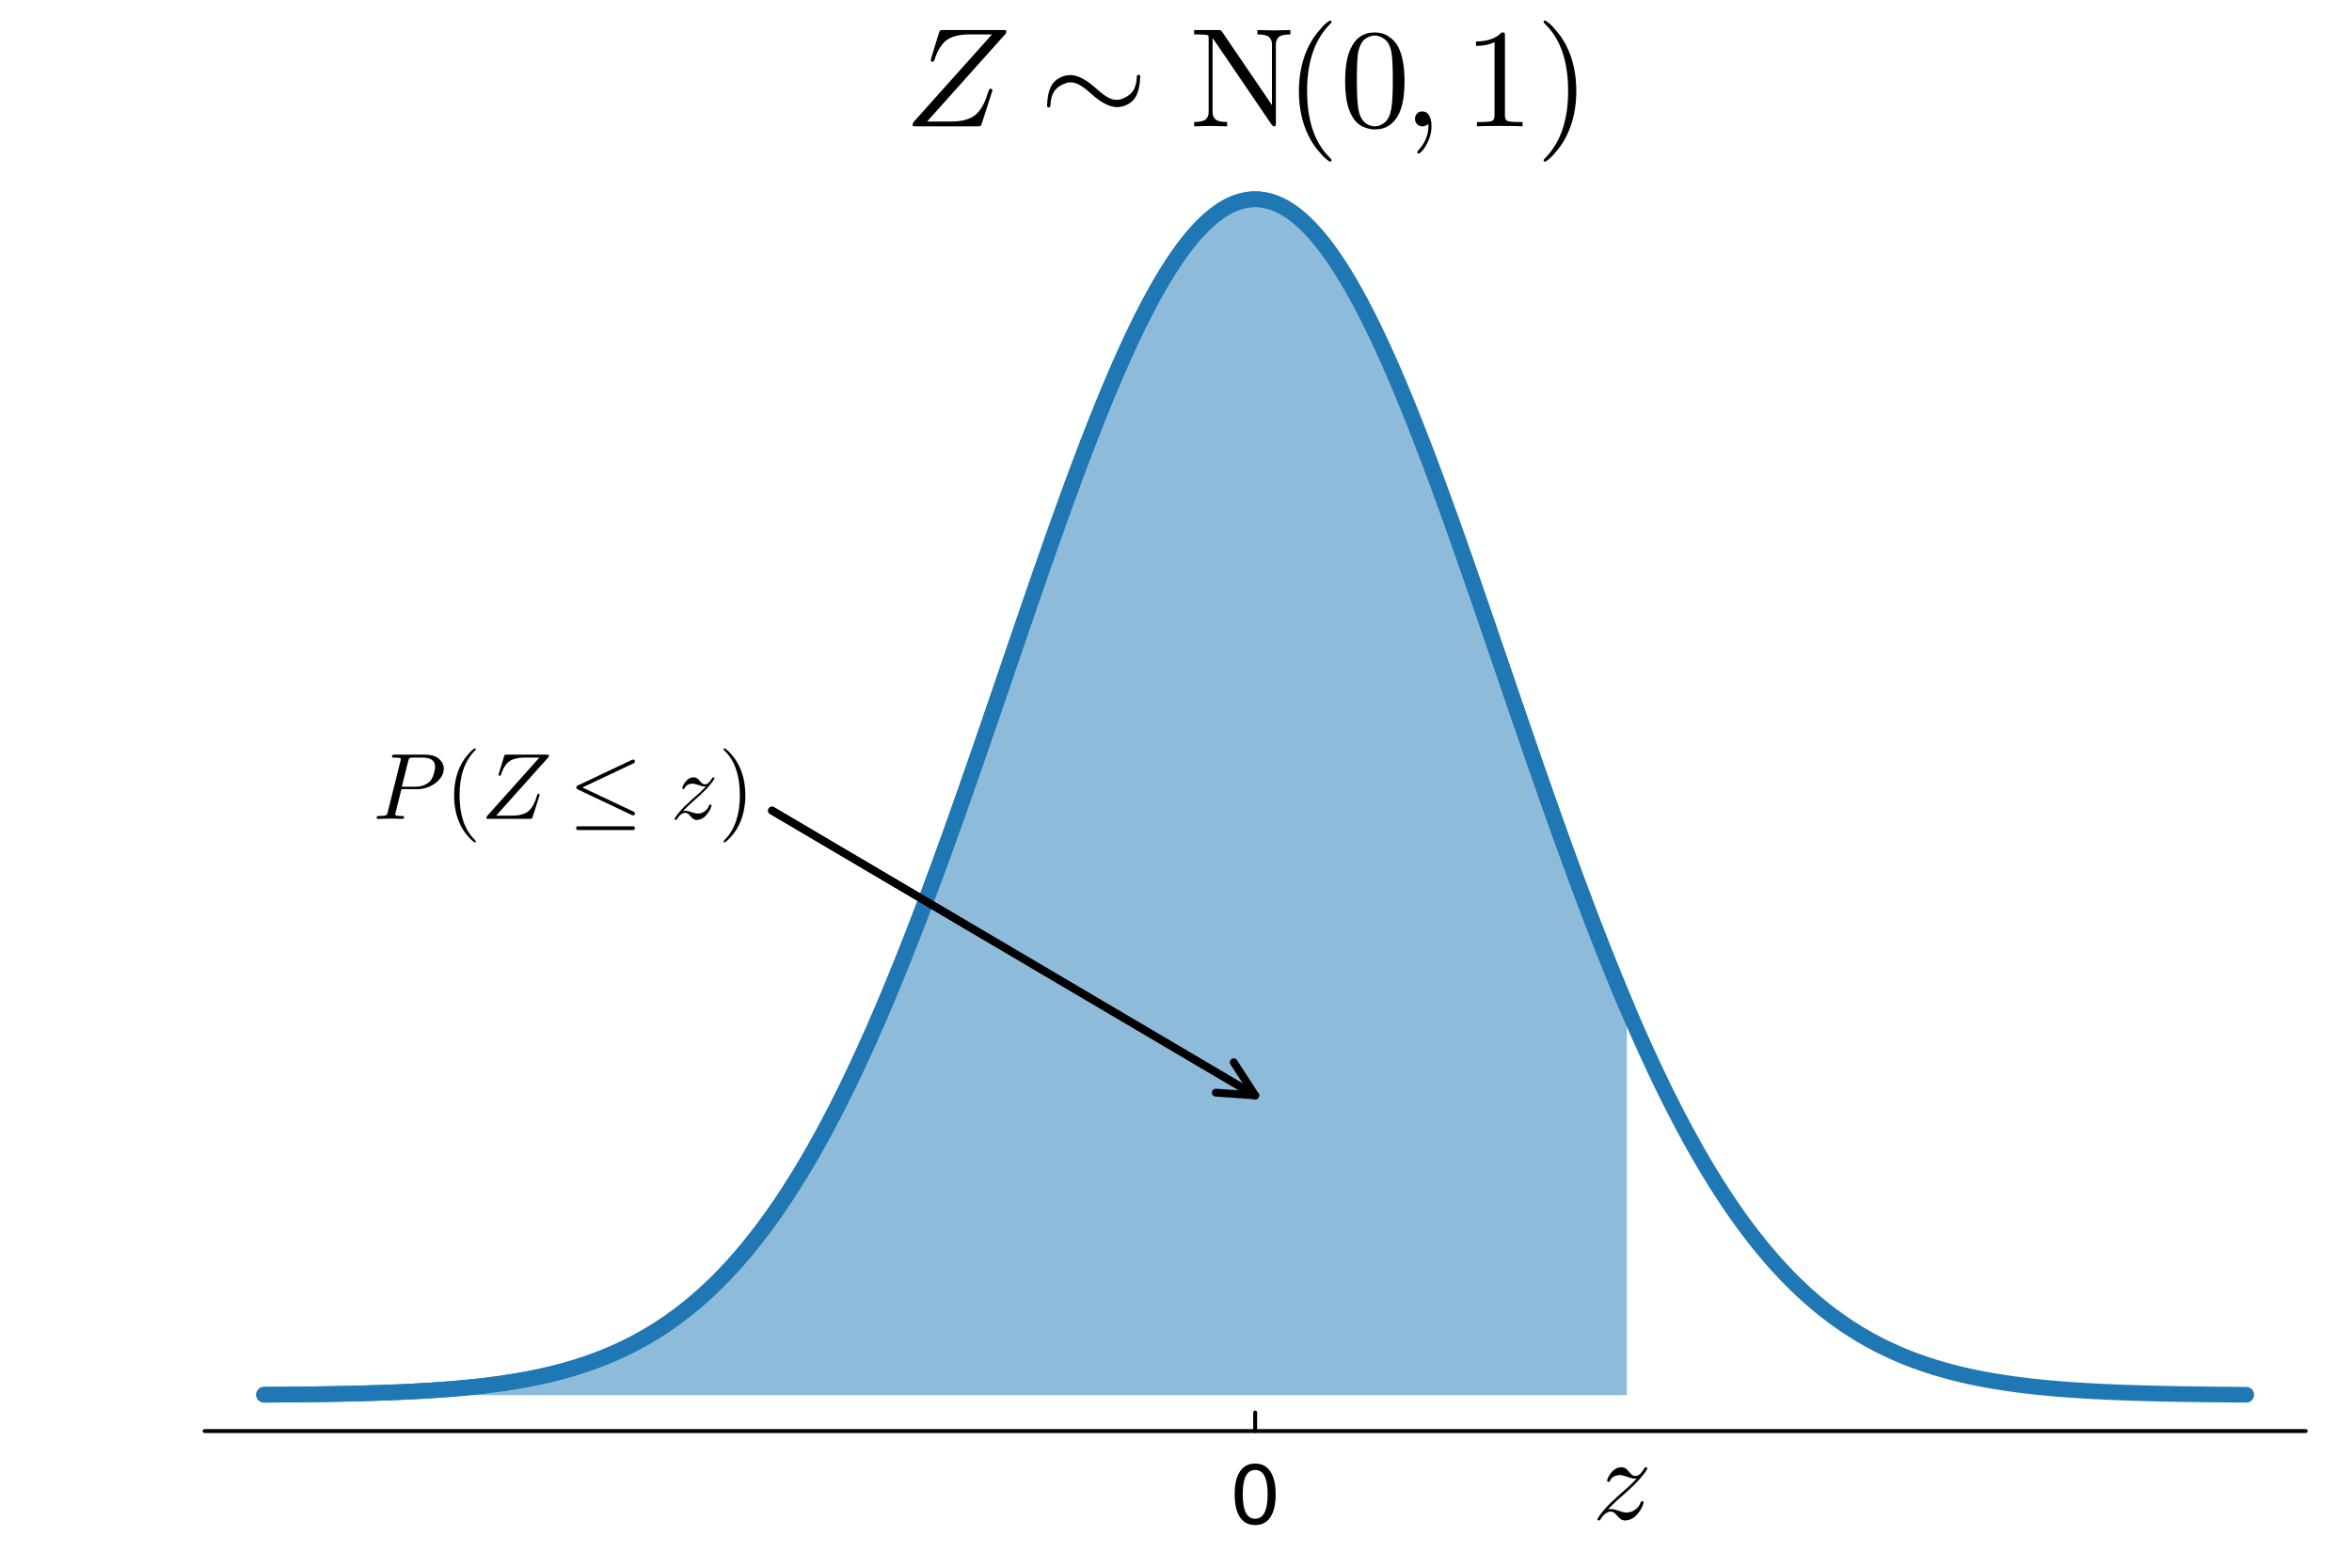 <?xml version="1.0" encoding="utf-8"?>
<svg xmlns="http://www.w3.org/2000/svg" xmlns:xlink="http://www.w3.org/1999/xlink" width="600" height="400" viewBox="0 0 2400 1600">
<defs>
  <clipPath id="clip070">
    <rect x="0" y="0" width="2400" height="1600"/>
  </clipPath>
</defs>
<path clip-path="url(#clip070)" d="
M0 1600 L2400 1600 L2400 0 L0 0  Z
  " fill="#000000" fill-rule="evenodd" fill-opacity="0"/>
<defs>
  <clipPath id="clip071">
    <rect x="480" y="0" width="1681" height="1600"/>
  </clipPath>
</defs>
<defs>
  <clipPath id="clip072">
    <rect x="208" y="166" width="2145" height="1295"/>
  </clipPath>
</defs>
<path clip-path="url(#clip070)" d="
M208.803 1460.53 L2352.76 1460.53 L2352.76 166.672 L208.803 166.672  Z
  " fill="#000000" fill-rule="evenodd" fill-opacity="0"/>
<polyline clip-path="url(#clip070)" style="stroke:#000000; stroke-linecap:round; stroke-linejoin:round; stroke-width:4; stroke-opacity:1; fill:none" points="
  208.803,1460.53 2352.76,1460.53 
  "/>
<polyline clip-path="url(#clip070)" style="stroke:#000000; stroke-linecap:round; stroke-linejoin:round; stroke-width:4; stroke-opacity:1; fill:none" points="
  1280.78,1460.53 1280.78,1441.63 
  "/>
<path clip-path="url(#clip070)" d="M1280.78 1500.24 Q1274.46 1500.24 1271.26 1506.47 Q1268.1 1512.67 1268.1 1525.15 Q1268.1 1537.58 1271.26 1543.82 Q1274.46 1550.02 1280.78 1550.02 Q1287.14 1550.02 1290.3 1543.82 Q1293.5 1537.58 1293.5 1525.15 Q1293.5 1512.67 1290.3 1506.47 Q1287.14 1500.24 1280.78 1500.24 M1280.78 1493.75 Q1290.95 1493.75 1296.29 1501.82 Q1301.68 1509.84 1301.68 1525.15 Q1301.68 1540.42 1296.29 1548.48 Q1290.95 1556.5 1280.78 1556.5 Q1270.61 1556.5 1265.22 1548.48 Q1259.88 1540.42 1259.88 1525.15 Q1259.88 1509.84 1265.22 1501.82 Q1270.61 1493.75 1280.78 1493.75 Z" fill="#000000" fill-rule="evenodd" fill-opacity="1" /><path clip-path="url(#clip070)" d="M1026.9 31.976 Q1026.9 32.398 1026.48 34.084 L946.024 124.026 L970.618 124.026 Q977.855 124.026 983.336 122.761 Q988.817 121.426 992.612 119.178 Q996.406 116.929 999.357 113.064 Q1002.38 109.129 1004.35 104.843 Q1006.31 100.487 1008.35 94.092 Q1009.12 91.633 1009.48 91.071 Q1009.83 90.509 1010.74 90.509 Q1011.65 90.509 1012.15 91.071 Q1012.64 91.563 1012.64 92.125 Q1012.64 92.406 1012.5 92.827 Q1012.43 93.179 1012.29 93.6 Q1012.15 94.022 1012.08 94.233 L1001.82 126.064 Q1001.18 128.102 1000.55 128.523 Q999.919 128.945 997.39 128.945 L934.781 128.945 Q932.603 128.945 931.901 128.804 Q931.198 128.593 931.198 127.68 L931.76 125.08 L1012.22 35.138 L988.747 35.138 Q982.142 35.138 976.942 36.333 Q971.812 37.457 968.158 39.565 Q964.505 41.602 961.694 45.046 Q958.883 48.418 956.986 52.353 Q955.089 56.218 953.332 61.629 L953.121 61.98 Q952.91 62.331 952.77 62.542 Q952.629 62.683 952.278 62.894 Q951.927 63.034 951.505 63.034 Q950.732 63.034 950.24 62.612 Q949.819 62.191 949.819 61.769 L949.748 61.418 Q949.889 60.153 950.17 59.45 L958.11 33.522 Q958.743 31.484 959.375 31.062 Q960.007 30.641 962.537 30.641 L1023.32 30.641 Q1025.57 30.641 1026.2 30.852 Q1026.9 31.062 1026.9 31.976 Z" fill="#000000" fill-rule="evenodd" fill-opacity="1" /><path clip-path="url(#clip070)" d="M1163.49 78.001 Q1163.07 91.001 1159.2 98.238 Q1155.34 105.405 1146.41 108.356 Q1142.62 109.34 1139.95 109.34 Q1128.56 109.34 1113.46 95.708 Q1110.44 93.038 1108.47 91.422 Q1106.5 89.806 1103.55 87.909 Q1100.67 85.941 1097.93 85.028 Q1095.19 84.044 1092.45 84.044 Q1089.71 84.044 1087.95 84.747 Q1080.08 87.347 1076.07 92.757 Q1072.14 98.097 1071.86 107.935 Q1071.86 108.638 1071.3 109.2 Q1070.73 109.692 1070.1 109.692 Q1069.4 109.692 1068.91 109.2 Q1068.42 108.708 1068.42 107.935 Q1068.84 94.935 1072.7 87.768 Q1076.64 80.531 1085.63 77.579 Q1089.21 76.596 1092.03 76.596 Q1103.34 76.596 1118.45 90.228 Q1121.47 92.898 1123.43 94.514 Q1125.4 96.13 1128.28 98.097 Q1131.23 99.995 1133.97 100.978 Q1136.72 101.892 1139.46 101.892 Q1142.06 101.892 1144.09 101.189 Q1151.82 98.589 1155.76 93.249 Q1159.76 87.838 1160.04 78.001 Q1160.04 77.298 1160.61 76.806 Q1161.17 76.244 1161.8 76.244 Q1162.5 76.244 1163 76.736 Q1163.49 77.228 1163.49 78.001 Z" fill="#000000" fill-rule="evenodd" fill-opacity="1" /><path clip-path="url(#clip070)" d="M1218.51 128.945 L1218.51 124.518 Q1223.71 124.518 1227.01 123.534 Q1230.31 122.48 1231.51 120.583 Q1232.7 118.616 1232.98 117.351 Q1233.33 116.016 1233.33 113.837 L1233.33 38.722 Q1233.33 36.684 1232.77 36.192 Q1232.28 35.7 1229.82 35.419 Q1225.53 35.138 1222.65 35.138 L1218.51 35.138 L1218.51 30.641 L1242.96 30.641 Q1245 30.641 1245.56 30.922 Q1246.12 31.203 1247.11 32.538 L1297.91 107.232 L1297.91 45.748 Q1297.91 43.57 1297.63 42.305 Q1297.35 41.04 1296.08 39.073 Q1294.89 37.105 1291.59 36.122 Q1288.28 35.138 1283.08 35.138 L1283.08 30.641 Q1298.19 31.062 1299.88 31.062 Q1301.63 31.062 1316.74 30.641 L1316.74 35.138 Q1311.54 35.138 1308.24 36.122 Q1304.94 37.105 1303.74 39.073 Q1302.55 41.04 1302.2 42.376 Q1301.92 43.64 1301.92 45.748 L1301.92 125.221 Q1301.92 127.539 1301.63 128.242 Q1301.35 128.945 1299.95 128.945 Q1298.96 128.945 1297.49 127.048 L1238.74 40.759 Q1238.18 39.916 1237.34 39.003 L1237.34 113.837 Q1237.34 116.016 1237.62 117.351 Q1237.9 118.616 1239.1 120.583 Q1240.36 122.48 1243.66 123.534 Q1246.97 124.518 1252.17 124.518 L1252.17 128.945 Q1237.06 128.523 1235.3 128.523 Q1233.62 128.523 1218.51 128.945 Z" fill="#000000" fill-rule="evenodd" fill-opacity="1" /><path clip-path="url(#clip070)" d="M1325.41 92.968 Q1325.41 68.655 1334.47 49.051 Q1338.34 40.83 1343.75 33.943 Q1349.16 27.057 1352.74 24.036 Q1356.32 21.014 1357.31 21.014 Q1358.71 21.014 1358.78 22.419 Q1358.78 23.122 1356.89 24.879 Q1333.7 48.489 1333.77 92.968 Q1333.77 137.588 1356.32 160.284 Q1358.78 162.743 1358.78 163.516 Q1358.78 164.922 1357.31 164.922 Q1356.32 164.922 1352.88 162.041 Q1349.44 159.16 1344.1 152.555 Q1338.76 145.95 1334.89 137.869 Q1325.41 118.264 1325.41 92.968 Z" fill="#000000" fill-rule="evenodd" fill-opacity="1" /><path clip-path="url(#clip070)" d="M1372.6 82.92 Q1372.6 61.769 1377.94 50.245 Q1385.39 33.1 1402.96 33.1 Q1406.68 33.1 1410.55 34.154 Q1414.48 35.138 1419.4 39.003 Q1424.39 42.867 1427.41 49.191 Q1433.17 61.418 1433.17 82.92 Q1433.17 103.93 1427.83 115.383 Q1420.03 132.107 1402.82 132.107 Q1396.35 132.107 1389.75 128.804 Q1383.21 125.502 1379.07 117.562 Q1372.6 105.686 1372.6 82.92 M1384.55 81.163 Q1384.55 102.876 1386.09 111.519 Q1387.85 120.864 1392.63 124.94 Q1397.48 128.945 1402.82 128.945 Q1408.58 128.945 1413.36 124.659 Q1418.2 120.302 1419.68 110.956 Q1421.3 101.751 1421.23 81.163 Q1421.23 61.137 1419.82 53.126 Q1417.92 43.781 1412.86 40.057 Q1407.88 36.262 1402.82 36.262 Q1400.92 36.262 1398.88 36.824 Q1396.91 37.386 1394.03 39.003 Q1391.15 40.619 1388.9 44.624 Q1386.72 48.629 1385.67 54.672 Q1384.55 62.472 1384.55 81.163 Z" fill="#000000" fill-rule="evenodd" fill-opacity="1" /><path clip-path="url(#clip070)" d="M1445.9 126.626 Q1443.87 124.307 1443.87 121.286 Q1443.87 118.264 1445.83 116.016 Q1447.87 113.697 1451.53 113.697 Q1455.81 113.697 1458.27 117.843 Q1460.73 121.918 1460.73 128.804 Q1460.73 136.253 1457.71 143.139 Q1454.69 150.095 1451.74 153.398 Q1448.79 156.7 1447.59 156.7 Q1446.19 156.7 1446.19 155.155 Q1446.19 154.592 1447.17 153.538 Q1457.5 142.436 1457.57 128.804 Q1457.57 126.626 1457.29 126.626 L1456.94 126.907 Q1454.48 128.945 1451.53 128.945 Q1447.94 128.945 1445.9 126.626 Z" fill="#000000" fill-rule="evenodd" fill-opacity="1" /><path clip-path="url(#clip070)" d="M1506.14 46.802 L1506.14 42.305 Q1523.43 42.305 1532.35 33.1 Q1534.81 33.1 1535.23 33.662 Q1535.65 34.224 1535.65 36.824 L1535.65 117.562 Q1535.65 121.848 1537.76 123.183 Q1539.87 124.518 1549.07 124.518 L1553.64 124.518 L1553.64 128.945 Q1548.58 128.523 1530.31 128.523 Q1512.04 128.523 1507.05 128.945 L1507.05 124.518 L1511.62 124.518 Q1520.69 124.518 1522.86 123.253 Q1525.04 121.918 1525.04 117.562 L1525.04 43.008 Q1517.52 46.802 1506.14 46.802 Z" fill="#000000" fill-rule="evenodd" fill-opacity="1" /><path clip-path="url(#clip070)" d="M1575.1 163.516 Q1575.1 162.814 1576.93 161.057 Q1600.12 137.447 1600.12 92.968 Q1600.12 48.348 1577.84 25.792 Q1575.1 23.192 1575.1 22.419 Q1575.1 21.014 1576.51 21.014 Q1577.49 21.014 1580.93 23.895 Q1584.45 26.776 1589.72 33.381 Q1595.06 39.986 1598.99 48.067 Q1608.48 67.672 1608.48 92.968 Q1608.48 117.28 1599.41 136.885 Q1595.55 145.106 1590.14 151.992 Q1584.73 158.879 1581.15 161.9 Q1577.56 164.922 1576.51 164.922 Q1575.1 164.922 1575.1 163.516 Z" fill="#000000" fill-rule="evenodd" fill-opacity="1" /><path clip-path="url(#clip072)" d="
M269.481 1423.5 L272.009 1423.48 L274.537 1423.47 L277.065 1423.45 L279.594 1423.43 L282.122 1423.41 L284.65 1423.39 L287.178 1423.37 L289.707 1423.35 L292.235 1423.32 
  L294.763 1423.3 L297.291 1423.28 L299.82 1423.25 L302.348 1423.23 L304.876 1423.2 L307.404 1423.17 L309.933 1423.14 L312.461 1423.11 L314.989 1423.08 L317.517 1423.05 
  L320.046 1423.02 L322.574 1422.98 L325.102 1422.95 L327.63 1422.91 L330.159 1422.87 L332.687 1422.83 L335.215 1422.79 L337.743 1422.75 L340.272 1422.7 L342.8 1422.66 
  L345.328 1422.61 L347.856 1422.56 L350.385 1422.51 L352.913 1422.46 L355.441 1422.4 L357.969 1422.35 L360.498 1422.29 L363.026 1422.23 L365.554 1422.17 L368.082 1422.1 
  L370.611 1422.04 L373.139 1421.97 L375.667 1421.9 L378.195 1421.82 L380.724 1421.75 L383.252 1421.67 L385.78 1421.59 L388.308 1421.51 L390.837 1421.42 L393.365 1421.33 
  L395.893 1421.24 L398.421 1421.14 L400.95 1421.05 L403.478 1420.94 L406.006 1420.84 L408.534 1420.73 L411.063 1420.62 L413.591 1420.51 L416.119 1420.39 L418.647 1420.27 
  L421.176 1420.14 L423.704 1420.01 L426.232 1419.87 L428.76 1419.74 L431.289 1419.59 L433.817 1419.45 L436.345 1419.29 L438.873 1419.14 L441.402 1418.98 L443.93 1418.81 
  L446.458 1418.64 L448.986 1418.46 L451.514 1418.28 L454.043 1418.09 L456.571 1417.9 L459.099 1417.7 L461.627 1417.5 L464.156 1417.29 L466.684 1417.07 L469.212 1416.84 
  L471.74 1416.61 L474.269 1416.38 L476.797 1416.13 L479.325 1415.88 L481.853 1415.63 L484.382 1415.36 L486.91 1415.09 L489.438 1414.81 L491.966 1414.52 L494.495 1414.22 
  L497.023 1413.91 L499.551 1413.6 L502.079 1413.28 L504.608 1412.94 L507.136 1412.6 L509.664 1412.25 L512.192 1411.89 L514.721 1411.52 L517.249 1411.14 L519.777 1410.75 
  L522.305 1410.35 L524.834 1409.94 L527.362 1409.51 L529.89 1409.08 L532.418 1408.63 L534.947 1408.17 L537.475 1407.7 L540.003 1407.22 L542.531 1406.73 L545.06 1406.22 
  L547.588 1405.7 L550.116 1405.16 L552.644 1404.61 L555.173 1404.05 L557.701 1403.47 L560.229 1402.88 L562.757 1402.27 L565.286 1401.65 L567.814 1401.01 L570.342 1400.36 
  L572.87 1399.69 L575.399 1399 L577.927 1398.3 L580.455 1397.58 L582.983 1396.84 L585.512 1396.09 L588.04 1395.31 L590.568 1394.52 L593.096 1393.71 L595.625 1392.88 
  L598.153 1392.03 L600.681 1391.15 L603.209 1390.26 L605.738 1389.35 L608.266 1388.42 L610.794 1387.46 L613.322 1386.49 L615.851 1385.49 L618.379 1384.46 L620.907 1383.42 
  L623.435 1382.35 L625.963 1381.26 L628.492 1380.14 L631.02 1379 L633.548 1377.83 L636.076 1376.64 L638.605 1375.42 L641.133 1374.18 L643.661 1372.9 L646.189 1371.61 
  L648.718 1370.28 L651.246 1368.92 L653.774 1367.54 L656.302 1366.13 L658.831 1364.69 L661.359 1363.21 L663.887 1361.71 L666.415 1360.18 L668.944 1358.61 L671.472 1357.02 
  L674 1355.39 L676.528 1353.73 L679.057 1352.04 L681.585 1350.31 L684.113 1348.55 L686.641 1346.75 L689.17 1344.92 L691.698 1343.05 L694.226 1341.15 L696.754 1339.21 
  L699.283 1337.24 L701.811 1335.23 L704.339 1333.18 L706.867 1331.09 L709.396 1328.96 L711.924 1326.8 L714.452 1324.59 L716.98 1322.35 L719.509 1320.06 L722.037 1317.74 
  L724.565 1315.37 L727.093 1312.96 L729.622 1310.51 L732.15 1308.02 L734.678 1305.48 L737.206 1302.9 L739.735 1300.28 L742.263 1297.61 L744.791 1294.9 L747.319 1292.14 
  L749.848 1289.34 L752.376 1286.49 L754.904 1283.59 L757.432 1280.65 L759.961 1277.66 L762.489 1274.62 L765.017 1271.54 L767.545 1268.41 L770.074 1265.23 L772.602 1262 
  L775.13 1258.72 L777.658 1255.39 L780.187 1252.01 L782.715 1248.58 L785.243 1245.1 L787.771 1241.57 L790.3 1237.99 L792.828 1234.36 L795.356 1230.67 L797.884 1226.94 
  L800.413 1223.15 L802.941 1219.31 L805.469 1215.41 L807.997 1211.47 L810.525 1207.47 L813.054 1203.42 L815.582 1199.31 L818.11 1195.15 L820.638 1190.94 L823.167 1186.67 
  L825.695 1182.35 L828.223 1177.98 L830.751 1173.55 L833.28 1169.06 L835.808 1164.52 L838.336 1159.93 L840.864 1155.29 L843.393 1150.58 L845.921 1145.83 L848.449 1141.02 
  L850.977 1136.15 L853.506 1131.23 L856.034 1126.26 L858.562 1121.23 L861.09 1116.15 L863.619 1111.02 L866.147 1105.83 L868.675 1100.58 L871.203 1095.29 L873.732 1089.94 
  L876.26 1084.53 L878.788 1079.08 L881.316 1073.57 L883.845 1068 L886.373 1062.39 L888.901 1056.73 L891.429 1051.01 L893.958 1045.24 L896.486 1039.42 L899.014 1033.55 
  L901.542 1027.63 L904.071 1021.66 L906.599 1015.65 L909.127 1009.58 L911.655 1003.46 L914.184 997.302 L916.712 991.093 L919.24 984.837 L921.768 978.536 L924.297 972.189 
  L926.825 965.798 L929.353 959.362 L931.881 952.883 L934.41 946.362 L936.938 939.799 L939.466 933.195 L941.994 926.55 L944.523 919.866 L947.051 913.143 L949.579 906.382 
  L952.107 899.584 L954.636 892.749 L957.164 885.88 L959.692 878.976 L962.22 872.039 L964.749 865.069 L967.277 858.068 L969.805 851.037 L972.333 843.976 L974.862 836.887 
  L977.39 829.77 L979.918 822.628 L982.446 815.46 L984.975 808.269 L987.503 801.055 L990.031 793.819 L992.559 786.563 L995.087 779.288 L997.616 771.995 L1000.14 764.686 
  L1002.67 757.361 L1005.2 750.022 L1007.73 742.67 L1010.26 735.308 L1012.79 727.935 L1015.31 720.553 L1017.84 713.165 L1020.37 705.77 L1022.9 698.372 L1025.43 690.97 
  L1027.95 683.567 L1030.48 676.164 L1033.01 668.762 L1035.54 661.363 L1038.07 653.969 L1040.6 646.581 L1043.12 639.2 L1045.65 631.829 L1048.18 624.468 L1050.71 617.12 
  L1053.24 609.785 L1055.77 602.466 L1058.29 595.164 L1060.82 587.88 L1063.35 580.617 L1065.88 573.376 L1068.41 566.159 L1070.93 558.967 L1073.46 551.801 L1075.99 544.665 
  L1078.52 537.558 L1081.05 530.484 L1083.58 523.443 L1086.1 516.437 L1088.63 509.468 L1091.16 502.538 L1093.69 495.648 L1096.22 488.8 L1098.75 481.996 L1101.27 475.237 
  L1103.8 468.526 L1106.33 461.863 L1108.86 455.25 L1111.39 448.689 L1113.92 442.182 L1116.44 435.731 L1118.97 429.337 L1121.5 423.001 L1124.03 416.726 L1126.56 410.513 
  L1129.08 404.363 L1131.61 398.279 L1134.14 392.261 L1136.67 386.312 L1139.2 380.433 L1141.73 374.626 L1144.25 368.891 L1146.78 363.232 L1149.31 357.649 L1151.84 352.143 
  L1154.37 346.717 L1156.9 341.372 L1159.42 336.109 L1161.95 330.929 L1164.48 325.835 L1167.01 320.828 L1169.54 315.908 L1172.06 311.078 L1174.59 306.338 L1177.12 301.691 
  L1179.65 297.136 L1182.18 292.677 L1184.71 288.313 L1187.23 284.047 L1189.76 279.879 L1192.29 275.81 L1194.82 271.842 L1197.35 267.976 L1199.88 264.213 L1202.4 260.555 
  L1204.93 257.001 L1207.46 253.554 L1209.99 250.213 L1212.52 246.981 L1215.04 243.858 L1217.57 240.845 L1220.1 237.943 L1222.63 235.153 L1225.16 232.475 L1227.69 229.911 
  L1230.21 227.461 L1232.74 225.125 L1235.27 222.905 L1237.8 220.802 L1240.33 218.815 L1242.86 216.946 L1245.38 215.194 L1247.91 213.561 L1250.44 212.048 L1252.97 210.653 
  L1255.5 209.379 L1258.03 208.224 L1260.55 207.19 L1263.08 206.278 L1265.61 205.486 L1268.14 204.816 L1270.67 204.267 L1273.19 203.84 L1275.72 203.535 L1278.25 203.352 
  L1280.78 203.291 L1283.31 203.352 L1285.84 203.535 L1288.36 203.84 L1290.89 204.267 L1293.42 204.816 L1295.95 205.486 L1298.48 206.278 L1301.01 207.19 L1303.53 208.224 
  L1306.06 209.379 L1308.59 210.653 L1311.12 212.048 L1313.65 213.561 L1316.17 215.194 L1318.7 216.946 L1321.23 218.815 L1323.76 220.802 L1326.29 222.905 L1328.82 225.125 
  L1331.34 227.461 L1333.87 229.911 L1336.4 232.475 L1338.93 235.153 L1341.46 237.943 L1343.99 240.845 L1346.51 243.858 L1349.04 246.981 L1351.57 250.213 L1354.1 253.554 
  L1356.63 257.001 L1359.16 260.555 L1361.68 264.213 L1364.21 267.976 L1366.74 271.842 L1369.27 275.81 L1371.8 279.879 L1374.32 284.047 L1376.85 288.313 L1379.38 292.677 
  L1381.91 297.136 L1384.44 301.691 L1386.97 306.338 L1389.49 311.078 L1392.02 315.908 L1394.55 320.828 L1397.08 325.835 L1399.61 330.929 L1402.14 336.109 L1404.66 341.372 
  L1407.19 346.717 L1409.72 352.143 L1412.25 357.649 L1414.78 363.232 L1417.3 368.891 L1419.83 374.626 L1422.36 380.433 L1424.89 386.312 L1427.42 392.261 L1429.95 398.279 
  L1432.47 404.363 L1435 410.513 L1437.53 416.726 L1440.06 423.001 L1442.59 429.337 L1445.12 435.731 L1447.64 442.182 L1450.17 448.689 L1452.7 455.25 L1455.23 461.863 
  L1457.76 468.526 L1460.28 475.237 L1462.81 481.996 L1465.34 488.8 L1467.87 495.648 L1470.4 502.538 L1472.93 509.468 L1475.45 516.437 L1477.98 523.443 L1480.51 530.484 
  L1483.04 537.558 L1485.57 544.665 L1488.1 551.801 L1490.62 558.967 L1493.15 566.159 L1495.68 573.376 L1498.21 580.617 L1500.74 587.88 L1503.27 595.164 L1505.79 602.466 
  L1508.32 609.785 L1510.85 617.12 L1513.38 624.468 L1515.91 631.829 L1518.43 639.2 L1520.96 646.581 L1523.49 653.969 L1526.02 661.363 L1528.55 668.762 L1531.08 676.164 
  L1533.6 683.567 L1536.13 690.97 L1538.66 698.372 L1541.19 705.77 L1543.72 713.165 L1546.25 720.553 L1548.77 727.935 L1551.3 735.308 L1553.83 742.67 L1556.36 750.022 
  L1558.89 757.361 L1561.41 764.686 L1563.94 771.995 L1566.47 779.288 L1569 786.563 L1571.53 793.819 L1574.06 801.055 L1576.58 808.269 L1579.11 815.46 L1581.64 822.628 
  L1584.17 829.77 L1586.7 836.887 L1589.23 843.976 L1591.75 851.037 L1594.28 858.068 L1596.81 865.069 L1599.34 872.039 L1601.87 878.976 L1604.39 885.88 L1606.92 892.749 
  L1609.45 899.584 L1611.98 906.382 L1614.51 913.143 L1617.04 919.866 L1619.56 926.55 L1622.09 933.195 L1624.62 939.799 L1627.15 946.362 L1629.68 952.883 L1632.21 959.362 
  L1634.73 965.798 L1637.26 972.189 L1639.79 978.536 L1642.32 984.837 L1644.85 991.093 L1647.38 997.302 L1649.9 1003.46 L1652.43 1009.58 L1654.96 1015.65 L1657.49 1021.66 
  L1660.02 1027.63 L1660.02 1423.91 L1657.49 1423.91 L1654.96 1423.91 L1652.43 1423.91 L1649.9 1423.91 L1647.38 1423.91 L1644.85 1423.91 L1642.32 1423.91 L1639.79 1423.91 
  L1637.26 1423.91 L1634.73 1423.91 L1632.21 1423.91 L1629.68 1423.91 L1627.15 1423.91 L1624.62 1423.91 L1622.09 1423.91 L1619.56 1423.91 L1617.04 1423.91 L1614.51 1423.91 
  L1611.98 1423.91 L1609.45 1423.91 L1606.92 1423.91 L1604.39 1423.91 L1601.87 1423.91 L1599.34 1423.91 L1596.81 1423.91 L1594.28 1423.91 L1591.75 1423.91 L1589.23 1423.91 
  L1586.7 1423.91 L1584.17 1423.91 L1581.64 1423.91 L1579.11 1423.91 L1576.58 1423.91 L1574.06 1423.91 L1571.53 1423.91 L1569 1423.91 L1566.47 1423.91 L1563.94 1423.91 
  L1561.41 1423.91 L1558.89 1423.91 L1556.36 1423.91 L1553.83 1423.91 L1551.3 1423.91 L1548.77 1423.91 L1546.25 1423.91 L1543.72 1423.91 L1541.19 1423.91 L1538.66 1423.91 
  L1536.13 1423.91 L1533.6 1423.91 L1531.08 1423.91 L1528.55 1423.91 L1526.02 1423.91 L1523.49 1423.91 L1520.96 1423.91 L1518.43 1423.91 L1515.91 1423.91 L1513.38 1423.91 
  L1510.85 1423.91 L1508.32 1423.91 L1505.79 1423.91 L1503.27 1423.91 L1500.74 1423.91 L1498.21 1423.91 L1495.68 1423.91 L1493.15 1423.91 L1490.62 1423.91 L1488.1 1423.91 
  L1485.57 1423.91 L1483.04 1423.91 L1480.51 1423.91 L1477.98 1423.91 L1475.45 1423.91 L1472.93 1423.91 L1470.4 1423.91 L1467.87 1423.91 L1465.34 1423.91 L1462.81 1423.91 
  L1460.28 1423.91 L1457.76 1423.91 L1455.23 1423.91 L1452.7 1423.91 L1450.17 1423.91 L1447.64 1423.91 L1445.12 1423.91 L1442.59 1423.91 L1440.06 1423.91 L1437.53 1423.91 
  L1435 1423.91 L1432.47 1423.91 L1429.95 1423.91 L1427.42 1423.91 L1424.89 1423.91 L1422.36 1423.91 L1419.83 1423.91 L1417.3 1423.91 L1414.78 1423.91 L1412.25 1423.91 
  L1409.72 1423.91 L1407.19 1423.91 L1404.66 1423.91 L1402.14 1423.91 L1399.61 1423.91 L1397.08 1423.91 L1394.55 1423.91 L1392.02 1423.91 L1389.49 1423.91 L1386.97 1423.91 
  L1384.44 1423.91 L1381.91 1423.91 L1379.38 1423.91 L1376.85 1423.91 L1374.32 1423.91 L1371.8 1423.91 L1369.27 1423.91 L1366.74 1423.91 L1364.21 1423.91 L1361.68 1423.91 
  L1359.16 1423.91 L1356.63 1423.91 L1354.1 1423.91 L1351.57 1423.91 L1349.04 1423.91 L1346.51 1423.91 L1343.99 1423.91 L1341.46 1423.91 L1338.93 1423.91 L1336.4 1423.91 
  L1333.87 1423.91 L1331.34 1423.91 L1328.82 1423.91 L1326.29 1423.91 L1323.76 1423.91 L1321.23 1423.91 L1318.7 1423.91 L1316.17 1423.91 L1313.65 1423.91 L1311.12 1423.91 
  L1308.59 1423.91 L1306.06 1423.91 L1303.53 1423.91 L1301.01 1423.91 L1298.48 1423.91 L1295.95 1423.91 L1293.42 1423.91 L1290.89 1423.91 L1288.36 1423.91 L1285.84 1423.91 
  L1283.31 1423.91 L1280.78 1423.91 L1278.25 1423.91 L1275.72 1423.91 L1273.19 1423.91 L1270.67 1423.91 L1268.14 1423.91 L1265.61 1423.91 L1263.08 1423.91 L1260.55 1423.91 
  L1258.03 1423.91 L1255.5 1423.91 L1252.97 1423.91 L1250.44 1423.91 L1247.91 1423.91 L1245.38 1423.91 L1242.86 1423.91 L1240.33 1423.91 L1237.8 1423.91 L1235.27 1423.91 
  L1232.74 1423.91 L1230.21 1423.91 L1227.69 1423.91 L1225.16 1423.91 L1222.63 1423.91 L1220.1 1423.91 L1217.57 1423.91 L1215.04 1423.91 L1212.52 1423.91 L1209.99 1423.91 
  L1207.46 1423.91 L1204.93 1423.91 L1202.4 1423.91 L1199.88 1423.91 L1197.35 1423.91 L1194.82 1423.91 L1192.29 1423.91 L1189.76 1423.91 L1187.23 1423.91 L1184.71 1423.91 
  L1182.18 1423.91 L1179.65 1423.91 L1177.12 1423.91 L1174.59 1423.91 L1172.06 1423.91 L1169.54 1423.91 L1167.01 1423.91 L1164.48 1423.91 L1161.95 1423.91 L1159.42 1423.91 
  L1156.9 1423.91 L1154.37 1423.91 L1151.84 1423.91 L1149.31 1423.91 L1146.78 1423.91 L1144.25 1423.91 L1141.73 1423.91 L1139.2 1423.91 L1136.67 1423.91 L1134.14 1423.91 
  L1131.61 1423.91 L1129.08 1423.91 L1126.56 1423.91 L1124.03 1423.91 L1121.5 1423.91 L1118.97 1423.91 L1116.44 1423.91 L1113.92 1423.91 L1111.39 1423.91 L1108.86 1423.91 
  L1106.33 1423.91 L1103.8 1423.91 L1101.27 1423.91 L1098.75 1423.91 L1096.22 1423.91 L1093.69 1423.91 L1091.16 1423.91 L1088.63 1423.91 L1086.1 1423.91 L1083.58 1423.91 
  L1081.05 1423.91 L1078.52 1423.91 L1075.99 1423.91 L1073.46 1423.91 L1070.93 1423.91 L1068.41 1423.91 L1065.88 1423.91 L1063.35 1423.91 L1060.82 1423.91 L1058.29 1423.91 
  L1055.77 1423.91 L1053.24 1423.91 L1050.71 1423.91 L1048.18 1423.91 L1045.65 1423.91 L1043.12 1423.91 L1040.6 1423.91 L1038.07 1423.91 L1035.54 1423.91 L1033.01 1423.91 
  L1030.48 1423.91 L1027.95 1423.91 L1025.43 1423.91 L1022.9 1423.91 L1020.37 1423.91 L1017.84 1423.91 L1015.31 1423.91 L1012.79 1423.91 L1010.26 1423.91 L1007.73 1423.91 
  L1005.2 1423.91 L1002.67 1423.91 L1000.14 1423.91 L997.616 1423.91 L995.087 1423.91 L992.559 1423.91 L990.031 1423.91 L987.503 1423.91 L984.975 1423.91 L982.446 1423.91 
  L979.918 1423.91 L977.39 1423.91 L974.862 1423.91 L972.333 1423.91 L969.805 1423.91 L967.277 1423.91 L964.749 1423.91 L962.22 1423.91 L959.692 1423.91 L957.164 1423.91 
  L954.636 1423.91 L952.107 1423.91 L949.579 1423.91 L947.051 1423.91 L944.523 1423.91 L941.994 1423.91 L939.466 1423.91 L936.938 1423.91 L934.41 1423.91 L931.881 1423.91 
  L929.353 1423.91 L926.825 1423.91 L924.297 1423.91 L921.768 1423.91 L919.24 1423.91 L916.712 1423.91 L914.184 1423.91 L911.655 1423.91 L909.127 1423.91 L906.599 1423.91 
  L904.071 1423.91 L901.542 1423.91 L899.014 1423.91 L896.486 1423.91 L893.958 1423.91 L891.429 1423.91 L888.901 1423.91 L886.373 1423.91 L883.845 1423.91 L881.316 1423.91 
  L878.788 1423.91 L876.26 1423.91 L873.732 1423.91 L871.203 1423.91 L868.675 1423.91 L866.147 1423.91 L863.619 1423.91 L861.09 1423.91 L858.562 1423.91 L856.034 1423.91 
  L853.506 1423.91 L850.977 1423.91 L848.449 1423.91 L845.921 1423.91 L843.393 1423.91 L840.864 1423.91 L838.336 1423.91 L835.808 1423.91 L833.28 1423.91 L830.751 1423.91 
  L828.223 1423.91 L825.695 1423.91 L823.167 1423.91 L820.638 1423.91 L818.11 1423.91 L815.582 1423.91 L813.054 1423.91 L810.525 1423.91 L807.997 1423.91 L805.469 1423.91 
  L802.941 1423.91 L800.413 1423.91 L797.884 1423.91 L795.356 1423.91 L792.828 1423.91 L790.3 1423.91 L787.771 1423.91 L785.243 1423.91 L782.715 1423.91 L780.187 1423.91 
  L777.658 1423.91 L775.13 1423.91 L772.602 1423.91 L770.074 1423.91 L767.545 1423.91 L765.017 1423.91 L762.489 1423.91 L759.961 1423.91 L757.432 1423.91 L754.904 1423.91 
  L752.376 1423.91 L749.848 1423.91 L747.319 1423.91 L744.791 1423.91 L742.263 1423.91 L739.735 1423.91 L737.206 1423.91 L734.678 1423.91 L732.15 1423.91 L729.622 1423.91 
  L727.093 1423.91 L724.565 1423.91 L722.037 1423.91 L719.509 1423.91 L716.98 1423.91 L714.452 1423.91 L711.924 1423.91 L709.396 1423.91 L706.867 1423.91 L704.339 1423.91 
  L701.811 1423.91 L699.283 1423.91 L696.754 1423.91 L694.226 1423.91 L691.698 1423.91 L689.17 1423.91 L686.641 1423.91 L684.113 1423.91 L681.585 1423.91 L679.057 1423.91 
  L676.528 1423.91 L674 1423.91 L671.472 1423.91 L668.944 1423.91 L666.415 1423.91 L663.887 1423.91 L661.359 1423.91 L658.831 1423.91 L656.302 1423.91 L653.774 1423.91 
  L651.246 1423.91 L648.718 1423.91 L646.189 1423.91 L643.661 1423.91 L641.133 1423.91 L638.605 1423.91 L636.076 1423.91 L633.548 1423.91 L631.02 1423.91 L628.492 1423.91 
  L625.963 1423.91 L623.435 1423.91 L620.907 1423.91 L618.379 1423.91 L615.851 1423.91 L613.322 1423.91 L610.794 1423.91 L608.266 1423.91 L605.738 1423.91 L603.209 1423.91 
  L600.681 1423.91 L598.153 1423.91 L595.625 1423.91 L593.096 1423.91 L590.568 1423.91 L588.04 1423.91 L585.512 1423.91 L582.983 1423.91 L580.455 1423.91 L577.927 1423.91 
  L575.399 1423.91 L572.87 1423.91 L570.342 1423.91 L567.814 1423.91 L565.286 1423.91 L562.757 1423.91 L560.229 1423.91 L557.701 1423.91 L555.173 1423.91 L552.644 1423.91 
  L550.116 1423.91 L547.588 1423.91 L545.06 1423.91 L542.531 1423.91 L540.003 1423.91 L537.475 1423.91 L534.947 1423.91 L532.418 1423.91 L529.89 1423.91 L527.362 1423.91 
  L524.834 1423.91 L522.305 1423.91 L519.777 1423.91 L517.249 1423.91 L514.721 1423.91 L512.192 1423.91 L509.664 1423.91 L507.136 1423.91 L504.608 1423.91 L502.079 1423.91 
  L499.551 1423.91 L497.023 1423.91 L494.495 1423.91 L491.966 1423.91 L489.438 1423.91 L486.91 1423.91 L484.382 1423.91 L481.853 1423.91 L479.325 1423.91 L476.797 1423.91 
  L474.269 1423.91 L471.74 1423.91 L469.212 1423.91 L466.684 1423.91 L464.156 1423.91 L461.627 1423.91 L459.099 1423.91 L456.571 1423.91 L454.043 1423.91 L451.514 1423.91 
  L448.986 1423.91 L446.458 1423.91 L443.93 1423.91 L441.402 1423.91 L438.873 1423.91 L436.345 1423.91 L433.817 1423.91 L431.289 1423.91 L428.76 1423.91 L426.232 1423.91 
  L423.704 1423.91 L421.176 1423.91 L418.647 1423.91 L416.119 1423.91 L413.591 1423.91 L411.063 1423.91 L408.534 1423.91 L406.006 1423.91 L403.478 1423.91 L400.95 1423.91 
  L398.421 1423.91 L395.893 1423.91 L393.365 1423.91 L390.837 1423.91 L388.308 1423.91 L385.78 1423.91 L383.252 1423.91 L380.724 1423.91 L378.195 1423.91 L375.667 1423.91 
  L373.139 1423.91 L370.611 1423.91 L368.082 1423.91 L365.554 1423.91 L363.026 1423.91 L360.498 1423.91 L357.969 1423.91 L355.441 1423.91 L352.913 1423.91 L350.385 1423.91 
  L347.856 1423.91 L345.328 1423.91 L342.8 1423.91 L340.272 1423.91 L337.743 1423.91 L335.215 1423.91 L332.687 1423.91 L330.159 1423.91 L327.63 1423.91 L325.102 1423.91 
  L322.574 1423.91 L320.046 1423.91 L317.517 1423.91 L314.989 1423.91 L312.461 1423.91 L309.933 1423.91 L307.404 1423.91 L304.876 1423.91 L302.348 1423.91 L299.82 1423.91 
  L297.291 1423.91 L294.763 1423.91 L292.235 1423.91 L289.707 1423.91 L287.178 1423.91 L284.65 1423.91 L282.122 1423.91 L279.594 1423.91 L277.065 1423.91 L274.537 1423.91 
  L272.009 1423.91 L269.481 1423.91  Z
  " fill="#1f78b4" fill-rule="evenodd" fill-opacity="0.5"/>
<polyline clip-path="url(#clip072)" style="stroke:#1f78b4; stroke-linecap:round; stroke-linejoin:round; stroke-width:16; stroke-opacity:1; fill:none" points="
  269.481,1423.5 272.009,1423.48 274.537,1423.47 277.065,1423.45 279.594,1423.43 282.122,1423.41 284.65,1423.39 287.178,1423.37 289.707,1423.35 292.235,1423.32 
  294.763,1423.3 297.291,1423.28 299.82,1423.25 302.348,1423.23 304.876,1423.2 307.404,1423.17 309.933,1423.14 312.461,1423.11 314.989,1423.08 317.517,1423.05 
  320.046,1423.02 322.574,1422.98 325.102,1422.95 327.63,1422.91 330.159,1422.87 332.687,1422.83 335.215,1422.79 337.743,1422.75 340.272,1422.7 342.8,1422.66 
  345.328,1422.61 347.856,1422.56 350.385,1422.51 352.913,1422.46 355.441,1422.4 357.969,1422.35 360.498,1422.29 363.026,1422.23 365.554,1422.17 368.082,1422.1 
  370.611,1422.04 373.139,1421.97 375.667,1421.9 378.195,1421.82 380.724,1421.75 383.252,1421.67 385.78,1421.59 388.308,1421.51 390.837,1421.42 393.365,1421.33 
  395.893,1421.24 398.421,1421.14 400.95,1421.05 403.478,1420.94 406.006,1420.84 408.534,1420.73 411.063,1420.62 413.591,1420.51 416.119,1420.39 418.647,1420.27 
  421.176,1420.14 423.704,1420.01 426.232,1419.87 428.76,1419.74 431.289,1419.59 433.817,1419.45 436.345,1419.29 438.873,1419.14 441.402,1418.98 443.93,1418.81 
  446.458,1418.64 448.986,1418.46 451.514,1418.28 454.043,1418.09 456.571,1417.9 459.099,1417.7 461.627,1417.5 464.156,1417.29 466.684,1417.07 469.212,1416.84 
  471.74,1416.61 474.269,1416.38 476.797,1416.13 479.325,1415.88 481.853,1415.63 484.382,1415.36 486.91,1415.09 489.438,1414.81 491.966,1414.52 494.495,1414.22 
  497.023,1413.91 499.551,1413.6 502.079,1413.28 504.608,1412.94 507.136,1412.6 509.664,1412.25 512.192,1411.89 514.721,1411.52 517.249,1411.14 519.777,1410.75 
  522.305,1410.35 524.834,1409.94 527.362,1409.51 529.89,1409.08 532.418,1408.63 534.947,1408.17 537.475,1407.7 540.003,1407.22 542.531,1406.73 545.06,1406.22 
  547.588,1405.7 550.116,1405.16 552.644,1404.61 555.173,1404.05 557.701,1403.47 560.229,1402.88 562.757,1402.27 565.286,1401.65 567.814,1401.01 570.342,1400.36 
  572.87,1399.69 575.399,1399 577.927,1398.3 580.455,1397.58 582.983,1396.84 585.512,1396.09 588.04,1395.31 590.568,1394.52 593.096,1393.71 595.625,1392.88 
  598.153,1392.03 600.681,1391.15 603.209,1390.26 605.738,1389.35 608.266,1388.42 610.794,1387.46 613.322,1386.49 615.851,1385.49 618.379,1384.46 620.907,1383.42 
  623.435,1382.35 625.963,1381.26 628.492,1380.14 631.02,1379 633.548,1377.83 636.076,1376.64 638.605,1375.42 641.133,1374.18 643.661,1372.9 646.189,1371.61 
  648.718,1370.28 651.246,1368.92 653.774,1367.54 656.302,1366.13 658.831,1364.69 661.359,1363.21 663.887,1361.71 666.415,1360.18 668.944,1358.61 671.472,1357.02 
  674,1355.39 676.528,1353.73 679.057,1352.04 681.585,1350.31 684.113,1348.55 686.641,1346.75 689.17,1344.92 691.698,1343.05 694.226,1341.15 696.754,1339.21 
  699.283,1337.24 701.811,1335.23 704.339,1333.18 706.867,1331.09 709.396,1328.96 711.924,1326.8 714.452,1324.59 716.98,1322.35 719.509,1320.06 722.037,1317.74 
  724.565,1315.37 727.093,1312.96 729.622,1310.51 732.15,1308.02 734.678,1305.48 737.206,1302.9 739.735,1300.28 742.263,1297.61 744.791,1294.9 747.319,1292.14 
  749.848,1289.34 752.376,1286.49 754.904,1283.59 757.432,1280.65 759.961,1277.66 762.489,1274.62 765.017,1271.54 767.545,1268.41 770.074,1265.23 772.602,1262 
  775.13,1258.72 777.658,1255.39 780.187,1252.01 782.715,1248.58 785.243,1245.1 787.771,1241.57 790.3,1237.99 792.828,1234.36 795.356,1230.67 797.884,1226.94 
  800.413,1223.15 802.941,1219.31 805.469,1215.41 807.997,1211.47 810.525,1207.47 813.054,1203.42 815.582,1199.31 818.11,1195.15 820.638,1190.94 823.167,1186.67 
  825.695,1182.35 828.223,1177.98 830.751,1173.55 833.28,1169.06 835.808,1164.52 838.336,1159.93 840.864,1155.29 843.393,1150.58 845.921,1145.83 848.449,1141.02 
  850.977,1136.15 853.506,1131.23 856.034,1126.26 858.562,1121.23 861.09,1116.15 863.619,1111.02 866.147,1105.83 868.675,1100.58 871.203,1095.29 873.732,1089.94 
  876.26,1084.53 878.788,1079.08 881.316,1073.57 883.845,1068 886.373,1062.39 888.901,1056.73 891.429,1051.01 893.958,1045.24 896.486,1039.42 899.014,1033.55 
  901.542,1027.63 904.071,1021.66 906.599,1015.65 909.127,1009.58 911.655,1003.46 914.184,997.302 916.712,991.093 919.24,984.837 921.768,978.536 924.297,972.189 
  926.825,965.798 929.353,959.362 931.881,952.883 934.41,946.362 936.938,939.799 939.466,933.195 941.994,926.55 944.523,919.866 947.051,913.143 949.579,906.382 
  952.107,899.584 954.636,892.749 957.164,885.88 959.692,878.976 962.22,872.039 964.749,865.069 967.277,858.068 969.805,851.037 972.333,843.976 974.862,836.887 
  977.39,829.77 979.918,822.628 982.446,815.46 984.975,808.269 987.503,801.055 990.031,793.819 992.559,786.563 995.087,779.288 997.616,771.995 1000.14,764.686 
  1002.67,757.361 1005.2,750.022 1007.73,742.67 1010.26,735.308 1012.79,727.935 1015.31,720.553 1017.84,713.165 1020.37,705.77 1022.9,698.372 1025.43,690.97 
  1027.95,683.567 1030.48,676.164 1033.01,668.762 1035.54,661.363 1038.07,653.969 1040.6,646.581 1043.12,639.2 1045.65,631.829 1048.18,624.468 1050.71,617.12 
  1053.24,609.785 1055.77,602.466 1058.29,595.164 1060.82,587.88 1063.35,580.617 1065.88,573.376 1068.41,566.159 1070.93,558.967 1073.46,551.801 1075.99,544.665 
  1078.52,537.558 1081.05,530.484 1083.58,523.443 1086.1,516.437 1088.63,509.468 1091.16,502.538 1093.69,495.648 1096.22,488.8 1098.75,481.996 1101.27,475.237 
  1103.8,468.526 1106.33,461.863 1108.86,455.25 1111.39,448.689 1113.92,442.182 1116.44,435.731 1118.97,429.337 1121.5,423.001 1124.03,416.726 1126.56,410.513 
  1129.08,404.363 1131.61,398.279 1134.14,392.261 1136.67,386.312 1139.2,380.433 1141.73,374.626 1144.25,368.891 1146.78,363.232 1149.31,357.649 1151.84,352.143 
  1154.37,346.717 1156.9,341.372 1159.42,336.109 1161.95,330.929 1164.48,325.835 1167.01,320.828 1169.54,315.908 1172.06,311.078 1174.59,306.338 1177.12,301.691 
  1179.65,297.136 1182.18,292.677 1184.71,288.313 1187.23,284.047 1189.76,279.879 1192.29,275.81 1194.82,271.842 1197.35,267.976 1199.88,264.213 1202.4,260.555 
  1204.93,257.001 1207.46,253.554 1209.99,250.213 1212.52,246.981 1215.04,243.858 1217.57,240.845 1220.1,237.943 1222.63,235.153 1225.16,232.475 1227.69,229.911 
  1230.21,227.461 1232.74,225.125 1235.27,222.905 1237.8,220.802 1240.33,218.815 1242.86,216.946 1245.38,215.194 1247.91,213.561 1250.44,212.048 1252.97,210.653 
  1255.5,209.379 1258.03,208.224 1260.55,207.19 1263.08,206.278 1265.61,205.486 1268.14,204.816 1270.67,204.267 1273.19,203.84 1275.72,203.535 1278.25,203.352 
  1280.78,203.291 1283.31,203.352 1285.84,203.535 1288.36,203.84 1290.89,204.267 1293.42,204.816 1295.95,205.486 1298.48,206.278 1301.01,207.19 1303.53,208.224 
  1306.06,209.379 1308.59,210.653 1311.12,212.048 1313.65,213.561 1316.17,215.194 1318.7,216.946 1321.23,218.815 1323.76,220.802 1326.29,222.905 1328.82,225.125 
  1331.34,227.461 1333.87,229.911 1336.4,232.475 1338.93,235.153 1341.46,237.943 1343.99,240.845 1346.51,243.858 1349.04,246.981 1351.57,250.213 1354.1,253.554 
  1356.63,257.001 1359.16,260.555 1361.68,264.213 1364.21,267.976 1366.74,271.842 1369.27,275.81 1371.8,279.879 1374.32,284.047 1376.85,288.313 1379.38,292.677 
  1381.91,297.136 1384.44,301.691 1386.97,306.338 1389.49,311.078 1392.02,315.908 1394.55,320.828 1397.08,325.835 1399.61,330.929 1402.14,336.109 1404.66,341.372 
  1407.19,346.717 1409.72,352.143 1412.25,357.649 1414.78,363.232 1417.3,368.891 1419.83,374.626 1422.36,380.433 1424.89,386.312 1427.42,392.261 1429.95,398.279 
  1432.47,404.363 1435,410.513 1437.53,416.726 1440.06,423.001 1442.59,429.337 1445.12,435.731 1447.64,442.182 1450.17,448.689 1452.7,455.25 1455.23,461.863 
  1457.76,468.526 1460.28,475.237 1462.81,481.996 1465.34,488.8 1467.87,495.648 1470.4,502.538 1472.93,509.468 1475.45,516.437 1477.98,523.443 1480.51,530.484 
  1483.04,537.558 1485.57,544.665 1488.1,551.801 1490.62,558.967 1493.15,566.159 1495.68,573.376 1498.21,580.617 1500.74,587.88 1503.27,595.164 1505.79,602.466 
  1508.32,609.785 1510.85,617.12 1513.38,624.468 1515.91,631.829 1518.43,639.2 1520.96,646.581 1523.49,653.969 1526.02,661.363 1528.55,668.762 1531.08,676.164 
  1533.6,683.567 1536.13,690.97 1538.66,698.372 1541.19,705.77 1543.72,713.165 1546.25,720.553 1548.77,727.935 1551.3,735.308 1553.83,742.67 1556.36,750.022 
  1558.89,757.361 1561.41,764.686 1563.94,771.995 1566.47,779.288 1569,786.563 1571.53,793.819 1574.06,801.055 1576.58,808.269 1579.11,815.46 1581.64,822.628 
  1584.17,829.77 1586.7,836.887 1589.23,843.976 1591.75,851.037 1594.28,858.068 1596.81,865.069 1599.34,872.039 1601.87,878.976 1604.39,885.88 1606.92,892.749 
  1609.45,899.584 1611.98,906.382 1614.51,913.143 1617.04,919.866 1619.56,926.55 1622.09,933.195 1624.62,939.799 1627.15,946.362 1629.68,952.883 1632.21,959.362 
  1634.73,965.798 1637.26,972.189 1639.79,978.536 1642.32,984.837 1644.85,991.093 1647.38,997.302 1649.9,1003.46 1652.43,1009.58 1654.96,1015.65 1657.49,1021.66 
  1660.02,1027.63 
  "/>
<polyline clip-path="url(#clip072)" style="stroke:#1f78b4; stroke-linecap:round; stroke-linejoin:round; stroke-width:16; stroke-opacity:1; fill:none" points="
  269.481,1423.5 272.009,1423.48 274.537,1423.47 277.065,1423.45 279.594,1423.43 282.122,1423.41 284.65,1423.39 287.178,1423.37 289.707,1423.35 292.235,1423.32 
  294.763,1423.3 297.291,1423.28 299.82,1423.25 302.348,1423.23 304.876,1423.2 307.404,1423.17 309.933,1423.14 312.461,1423.11 314.989,1423.08 317.517,1423.05 
  320.046,1423.02 322.574,1422.98 325.102,1422.95 327.63,1422.91 330.159,1422.87 332.687,1422.83 335.215,1422.79 337.743,1422.75 340.272,1422.7 342.8,1422.66 
  345.328,1422.61 347.856,1422.56 350.385,1422.51 352.913,1422.46 355.441,1422.4 357.969,1422.35 360.498,1422.29 363.026,1422.23 365.554,1422.17 368.082,1422.1 
  370.611,1422.04 373.139,1421.97 375.667,1421.9 378.195,1421.82 380.724,1421.75 383.252,1421.67 385.78,1421.59 388.308,1421.51 390.837,1421.42 393.365,1421.33 
  395.893,1421.24 398.421,1421.14 400.95,1421.05 403.478,1420.94 406.006,1420.84 408.534,1420.73 411.063,1420.62 413.591,1420.51 416.119,1420.39 418.647,1420.27 
  421.176,1420.14 423.704,1420.01 426.232,1419.87 428.76,1419.74 431.289,1419.59 433.817,1419.45 436.345,1419.29 438.873,1419.14 441.402,1418.98 443.93,1418.81 
  446.458,1418.64 448.986,1418.46 451.514,1418.28 454.043,1418.09 456.571,1417.9 459.099,1417.7 461.627,1417.5 464.156,1417.29 466.684,1417.07 469.212,1416.84 
  471.74,1416.61 474.269,1416.38 476.797,1416.13 479.325,1415.88 481.853,1415.63 484.382,1415.36 486.91,1415.09 489.438,1414.81 491.966,1414.52 494.495,1414.22 
  497.023,1413.91 499.551,1413.6 502.079,1413.28 504.608,1412.94 507.136,1412.6 509.664,1412.25 512.192,1411.89 514.721,1411.52 517.249,1411.14 519.777,1410.75 
  522.305,1410.35 524.834,1409.94 527.362,1409.51 529.89,1409.08 532.418,1408.63 534.947,1408.17 537.475,1407.7 540.003,1407.22 542.531,1406.73 545.06,1406.22 
  547.588,1405.7 550.116,1405.16 552.644,1404.61 555.173,1404.05 557.701,1403.47 560.229,1402.88 562.757,1402.27 565.286,1401.65 567.814,1401.01 570.342,1400.36 
  572.87,1399.69 575.399,1399 577.927,1398.3 580.455,1397.58 582.983,1396.84 585.512,1396.09 588.04,1395.31 590.568,1394.52 593.096,1393.71 595.625,1392.88 
  598.153,1392.03 600.681,1391.15 603.209,1390.26 605.738,1389.35 608.266,1388.42 610.794,1387.46 613.322,1386.49 615.851,1385.49 618.379,1384.46 620.907,1383.42 
  623.435,1382.35 625.963,1381.26 628.492,1380.14 631.02,1379 633.548,1377.83 636.076,1376.64 638.605,1375.42 641.133,1374.18 643.661,1372.9 646.189,1371.61 
  648.718,1370.28 651.246,1368.92 653.774,1367.54 656.302,1366.13 658.831,1364.69 661.359,1363.21 663.887,1361.71 666.415,1360.18 668.944,1358.61 671.472,1357.02 
  674,1355.39 676.528,1353.73 679.057,1352.04 681.585,1350.31 684.113,1348.55 686.641,1346.75 689.17,1344.92 691.698,1343.05 694.226,1341.15 696.754,1339.21 
  699.283,1337.24 701.811,1335.23 704.339,1333.18 706.867,1331.09 709.396,1328.96 711.924,1326.8 714.452,1324.59 716.98,1322.35 719.509,1320.06 722.037,1317.74 
  724.565,1315.37 727.093,1312.96 729.622,1310.51 732.15,1308.02 734.678,1305.48 737.206,1302.9 739.735,1300.28 742.263,1297.61 744.791,1294.9 747.319,1292.14 
  749.848,1289.34 752.376,1286.49 754.904,1283.59 757.432,1280.65 759.961,1277.66 762.489,1274.62 765.017,1271.54 767.545,1268.41 770.074,1265.23 772.602,1262 
  775.13,1258.72 777.658,1255.39 780.187,1252.01 782.715,1248.58 785.243,1245.1 787.771,1241.57 790.3,1237.99 792.828,1234.36 795.356,1230.67 797.884,1226.94 
  800.413,1223.15 802.941,1219.31 805.469,1215.41 807.997,1211.47 810.525,1207.47 813.054,1203.42 815.582,1199.31 818.11,1195.15 820.638,1190.94 823.167,1186.67 
  825.695,1182.35 828.223,1177.98 830.751,1173.55 833.28,1169.06 835.808,1164.52 838.336,1159.93 840.864,1155.29 843.393,1150.58 845.921,1145.83 848.449,1141.02 
  850.977,1136.15 853.506,1131.23 856.034,1126.26 858.562,1121.23 861.09,1116.15 863.619,1111.02 866.147,1105.83 868.675,1100.58 871.203,1095.29 873.732,1089.94 
  876.26,1084.53 878.788,1079.08 881.316,1073.57 883.845,1068 886.373,1062.39 888.901,1056.73 891.429,1051.01 893.958,1045.24 896.486,1039.42 899.014,1033.55 
  901.542,1027.63 904.071,1021.66 906.599,1015.65 909.127,1009.58 911.655,1003.46 914.184,997.302 916.712,991.093 919.24,984.837 921.768,978.536 924.297,972.189 
  926.825,965.798 929.353,959.362 931.881,952.883 934.41,946.362 936.938,939.799 939.466,933.195 941.994,926.55 944.523,919.866 947.051,913.143 949.579,906.382 
  952.107,899.584 954.636,892.749 957.164,885.88 959.692,878.976 962.22,872.039 964.749,865.069 967.277,858.068 969.805,851.037 972.333,843.976 974.862,836.887 
  977.39,829.77 979.918,822.628 982.446,815.46 984.975,808.269 987.503,801.055 990.031,793.819 992.559,786.563 995.087,779.288 997.616,771.995 1000.14,764.686 
  1002.67,757.361 1005.2,750.022 1007.73,742.67 1010.26,735.308 1012.79,727.935 1015.31,720.553 1017.84,713.165 1020.37,705.77 1022.9,698.372 1025.43,690.97 
  1027.95,683.567 1030.48,676.164 1033.01,668.762 1035.54,661.363 1038.07,653.969 1040.6,646.581 1043.12,639.2 1045.65,631.829 1048.18,624.468 1050.71,617.12 
  1053.24,609.785 1055.77,602.466 1058.29,595.164 1060.82,587.88 1063.35,580.617 1065.88,573.376 1068.41,566.159 1070.93,558.967 1073.46,551.801 1075.99,544.665 
  1078.52,537.558 1081.05,530.484 1083.58,523.443 1086.1,516.437 1088.63,509.468 1091.16,502.538 1093.69,495.648 1096.22,488.8 1098.75,481.996 1101.27,475.237 
  1103.8,468.526 1106.33,461.863 1108.86,455.25 1111.39,448.689 1113.92,442.182 1116.44,435.731 1118.97,429.337 1121.5,423.001 1124.03,416.726 1126.56,410.513 
  1129.08,404.363 1131.61,398.279 1134.14,392.261 1136.67,386.312 1139.2,380.433 1141.73,374.626 1144.25,368.891 1146.78,363.232 1149.31,357.649 1151.84,352.143 
  1154.37,346.717 1156.9,341.372 1159.42,336.109 1161.95,330.929 1164.48,325.835 1167.01,320.828 1169.54,315.908 1172.06,311.078 1174.59,306.338 1177.12,301.691 
  1179.65,297.136 1182.18,292.677 1184.71,288.313 1187.23,284.047 1189.76,279.879 1192.29,275.81 1194.82,271.842 1197.35,267.976 1199.88,264.213 1202.4,260.555 
  1204.93,257.001 1207.46,253.554 1209.99,250.213 1212.52,246.981 1215.04,243.858 1217.57,240.845 1220.1,237.943 1222.63,235.153 1225.16,232.475 1227.69,229.911 
  1230.21,227.461 1232.74,225.125 1235.27,222.905 1237.8,220.802 1240.33,218.815 1242.86,216.946 1245.38,215.194 1247.91,213.561 1250.44,212.048 1252.97,210.653 
  1255.5,209.379 1258.03,208.224 1260.55,207.19 1263.08,206.278 1265.61,205.486 1268.14,204.816 1270.67,204.267 1273.19,203.84 1275.72,203.535 1278.25,203.352 
  1280.78,203.291 1283.31,203.352 1285.84,203.535 1288.36,203.84 1290.89,204.267 1293.42,204.816 1295.95,205.486 1298.48,206.278 1301.01,207.19 1303.53,208.224 
  1306.06,209.379 1308.59,210.653 1311.12,212.048 1313.65,213.561 1316.17,215.194 1318.7,216.946 1321.23,218.815 1323.76,220.802 1326.29,222.905 1328.82,225.125 
  1331.34,227.461 1333.87,229.911 1336.4,232.475 1338.93,235.153 1341.46,237.943 1343.99,240.845 1346.51,243.858 1349.04,246.981 1351.57,250.213 1354.1,253.554 
  1356.63,257.001 1359.16,260.555 1361.68,264.213 1364.21,267.976 1366.74,271.842 1369.27,275.81 1371.8,279.879 1374.32,284.047 1376.85,288.313 1379.38,292.677 
  1381.91,297.136 1384.44,301.691 1386.97,306.338 1389.49,311.078 1392.02,315.908 1394.55,320.828 1397.08,325.835 1399.61,330.929 1402.14,336.109 1404.66,341.372 
  1407.19,346.717 1409.72,352.143 1412.25,357.649 1414.78,363.232 1417.3,368.891 1419.83,374.626 1422.36,380.433 1424.89,386.312 1427.42,392.261 1429.95,398.279 
  1432.47,404.363 1435,410.513 1437.53,416.726 1440.06,423.001 1442.59,429.337 1445.12,435.731 1447.64,442.182 1450.17,448.689 1452.7,455.25 1455.23,461.863 
  1457.76,468.526 1460.28,475.237 1462.81,481.996 1465.34,488.8 1467.87,495.648 1470.4,502.538 1472.93,509.468 1475.45,516.437 1477.98,523.443 1480.51,530.484 
  1483.04,537.558 1485.57,544.665 1488.1,551.801 1490.62,558.967 1493.15,566.159 1495.68,573.376 1498.21,580.617 1500.74,587.88 1503.27,595.164 1505.79,602.466 
  1508.32,609.785 1510.85,617.12 1513.38,624.468 1515.91,631.829 1518.43,639.2 1520.96,646.581 1523.49,653.969 1526.02,661.363 1528.55,668.762 1531.08,676.164 
  1533.6,683.567 1536.13,690.97 1538.66,698.372 1541.19,705.77 1543.72,713.165 1546.25,720.553 1548.77,727.935 1551.3,735.308 1553.83,742.67 1556.36,750.022 
  1558.89,757.361 1561.41,764.686 1563.94,771.995 1566.47,779.288 1569,786.563 1571.53,793.819 1574.06,801.055 1576.58,808.269 1579.11,815.46 1581.64,822.628 
  1584.17,829.77 1586.7,836.887 1589.23,843.976 1591.75,851.037 1594.28,858.068 1596.81,865.069 1599.34,872.039 1601.87,878.976 1604.39,885.88 1606.92,892.749 
  1609.45,899.584 1611.98,906.382 1614.51,913.143 1617.04,919.866 1619.56,926.55 1622.09,933.195 1624.62,939.799 1627.15,946.362 1629.68,952.883 1632.21,959.362 
  1634.73,965.798 1637.26,972.189 1639.79,978.536 1642.32,984.837 1644.85,991.093 1647.38,997.302 1649.9,1003.46 1652.43,1009.58 1654.96,1015.65 1657.49,1021.66 
  1660.02,1027.63 1662.54,1033.55 1665.07,1039.42 1667.6,1045.24 1670.13,1051.01 1672.66,1056.73 1675.19,1062.39 1677.71,1068 1680.24,1073.57 1682.77,1079.08 
  1685.3,1084.53 1687.83,1089.94 1690.36,1095.29 1692.88,1100.58 1695.41,1105.83 1697.94,1111.02 1700.47,1116.15 1703,1121.23 1705.52,1126.26 1708.05,1131.23 
  1710.58,1136.15 1713.11,1141.02 1715.64,1145.83 1718.17,1150.58 1720.69,1155.29 1723.22,1159.93 1725.75,1164.52 1728.28,1169.06 1730.81,1173.55 1733.34,1177.98 
  1735.86,1182.35 1738.39,1186.67 1740.92,1190.94 1743.45,1195.15 1745.98,1199.31 1748.5,1203.42 1751.03,1207.47 1753.56,1211.47 1756.09,1215.41 1758.62,1219.31 
  1761.15,1223.15 1763.67,1226.94 1766.2,1230.67 1768.73,1234.36 1771.26,1237.99 1773.79,1241.57 1776.32,1245.1 1778.84,1248.58 1781.37,1252.01 1783.9,1255.39 
  1786.43,1258.72 1788.96,1262 1791.49,1265.23 1794.01,1268.41 1796.54,1271.54 1799.07,1274.62 1801.6,1277.66 1804.13,1280.65 1806.65,1283.59 1809.18,1286.49 
  1811.71,1289.34 1814.24,1292.14 1816.77,1294.9 1819.3,1297.61 1821.82,1300.28 1824.35,1302.9 1826.88,1305.48 1829.41,1308.02 1831.94,1310.51 1834.47,1312.96 
  1836.99,1315.37 1839.52,1317.74 1842.05,1320.06 1844.58,1322.35 1847.11,1324.59 1849.63,1326.8 1852.16,1328.96 1854.69,1331.09 1857.22,1333.18 1859.75,1335.23 
  1862.28,1337.24 1864.8,1339.21 1867.33,1341.15 1869.86,1343.05 1872.39,1344.92 1874.92,1346.75 1877.45,1348.55 1879.97,1350.31 1882.5,1352.04 1885.03,1353.73 
  1887.56,1355.39 1890.09,1357.02 1892.62,1358.61 1895.14,1360.18 1897.67,1361.71 1900.2,1363.21 1902.73,1364.69 1905.26,1366.13 1907.78,1367.54 1910.31,1368.92 
  1912.84,1370.28 1915.37,1371.61 1917.9,1372.9 1920.43,1374.18 1922.95,1375.42 1925.48,1376.64 1928.01,1377.83 1930.54,1379 1933.07,1380.14 1935.6,1381.26 
  1938.12,1382.35 1940.65,1383.42 1943.18,1384.46 1945.71,1385.49 1948.24,1386.49 1950.76,1387.46 1953.29,1388.42 1955.82,1389.35 1958.35,1390.26 1960.88,1391.15 
  1963.41,1392.03 1965.93,1392.88 1968.46,1393.71 1970.99,1394.52 1973.52,1395.31 1976.05,1396.09 1978.58,1396.84 1981.1,1397.58 1983.63,1398.3 1986.16,1399 
  1988.69,1399.69 1991.22,1400.36 1993.74,1401.01 1996.27,1401.65 1998.8,1402.27 2001.33,1402.88 2003.86,1403.47 2006.39,1404.05 2008.91,1404.61 2011.44,1405.16 
  2013.97,1405.7 2016.5,1406.22 2019.03,1406.73 2021.56,1407.22 2024.08,1407.7 2026.61,1408.17 2029.14,1408.63 2031.67,1409.08 2034.2,1409.51 2036.73,1409.94 
  2039.25,1410.35 2041.78,1410.75 2044.31,1411.14 2046.84,1411.52 2049.37,1411.89 2051.89,1412.25 2054.42,1412.6 2056.95,1412.94 2059.48,1413.28 2062.01,1413.6 
  2064.54,1413.91 2067.06,1414.22 2069.59,1414.52 2072.12,1414.81 2074.65,1415.09 2077.18,1415.36 2079.71,1415.63 2082.23,1415.88 2084.76,1416.13 2087.29,1416.38 
  2089.82,1416.61 2092.35,1416.84 2094.87,1417.07 2097.4,1417.29 2099.93,1417.5 2102.46,1417.7 2104.99,1417.9 2107.52,1418.09 2110.04,1418.28 2112.57,1418.46 
  2115.1,1418.64 2117.63,1418.81 2120.16,1418.98 2122.69,1419.14 2125.21,1419.29 2127.74,1419.45 2130.27,1419.59 2132.8,1419.74 2135.33,1419.87 2137.85,1420.01 
  2140.38,1420.14 2142.91,1420.27 2145.44,1420.39 2147.97,1420.51 2150.5,1420.62 2153.02,1420.73 2155.55,1420.84 2158.08,1420.94 2160.61,1421.05 2163.14,1421.14 
  2165.67,1421.24 2168.19,1421.33 2170.72,1421.42 2173.25,1421.51 2175.78,1421.59 2178.31,1421.67 2180.84,1421.75 2183.36,1421.82 2185.89,1421.9 2188.42,1421.97 
  2190.95,1422.04 2193.48,1422.1 2196,1422.17 2198.53,1422.23 2201.06,1422.29 2203.59,1422.35 2206.12,1422.4 2208.65,1422.46 2211.17,1422.51 2213.7,1422.56 
  2216.23,1422.61 2218.76,1422.66 2221.29,1422.7 2223.82,1422.75 2226.34,1422.79 2228.87,1422.83 2231.4,1422.87 2233.93,1422.91 2236.46,1422.95 2238.98,1422.98 
  2241.51,1423.02 2244.04,1423.05 2246.57,1423.08 2249.1,1423.11 2251.63,1423.14 2254.15,1423.17 2256.68,1423.2 2259.21,1423.23 2261.74,1423.25 2264.27,1423.28 
  2266.8,1423.3 2269.32,1423.32 2271.85,1423.35 2274.38,1423.37 2276.91,1423.39 2279.44,1423.41 2281.97,1423.43 2284.49,1423.45 2287.02,1423.47 2289.55,1423.48 
  2292.08,1423.5 
  "/>
<polyline clip-path="url(#clip072)" style="stroke:#000000; stroke-linecap:round; stroke-linejoin:round; stroke-width:8; stroke-opacity:1; fill:none" points="
  787.771,827.28 1280.78,1117.95 
  "/>
<polyline clip-path="url(#clip072)" style="stroke:#000000; stroke-linecap:round; stroke-linejoin:round; stroke-width:8; stroke-opacity:1; fill:none" points="
  1258.91,1084.16 1280.78,1117.95 1240.63,1115.17 
  "/>
<polyline clip-path="url(#clip072)" style="stroke:#000000; stroke-linecap:round; stroke-linejoin:round; stroke-width:8; stroke-opacity:1; fill:none" points="
  1280.78,1117.95 787.771,827.28 
  "/>
<path clip-path="url(#clip070)" d="M1680.91 1498.63 Q1680.91 1499.04 1679.92 1500.8 Q1678.98 1502.5 1675.52 1506.77 Q1672.07 1511.05 1666.92 1516.02 Q1664.98 1517.96 1662.06 1520.65 Q1659.13 1523.34 1657.14 1525.1 L1655.15 1526.86 Q1647.53 1533.3 1640.86 1540.5 Q1641.33 1540.33 1642.15 1540.27 Q1642.97 1540.15 1643.55 1540.15 L1644.14 1540.15 Q1647.18 1540.15 1652.51 1542.2 Q1657.2 1543.72 1659.6 1543.72 Q1661.94 1543.72 1664.52 1542.9 Q1667.09 1542.08 1669.9 1539.68 Q1672.71 1537.28 1674 1533.65 Q1674.24 1533.06 1674.35 1532.89 Q1674.47 1532.65 1674.82 1532.42 Q1675.17 1532.13 1675.64 1532.13 Q1676.28 1532.13 1676.69 1532.48 Q1677.1 1532.83 1677.1 1533.3 Q1677.1 1534.35 1676.28 1536.46 Q1675.52 1538.57 1673.83 1541.2 Q1672.19 1543.84 1670.02 1546.24 Q1667.91 1548.58 1664.75 1550.22 Q1661.59 1551.8 1658.25 1551.8 Q1655.85 1551.8 1654.09 1550.63 Q1652.34 1549.52 1650.58 1547.35 Q1648.18 1544.6 1646.89 1543.72 Q1645.6 1542.78 1643.61 1542.78 Q1638.28 1542.78 1633.42 1550.22 Q1632.89 1551.28 1632.54 1551.51 Q1632.25 1551.8 1631.55 1551.8 Q1630.08 1551.74 1630.08 1550.57 Q1630.08 1550.1 1631.37 1548.05 Q1632.72 1545.95 1635.71 1542.26 Q1638.75 1538.57 1642.44 1534.88 L1653.21 1524.81 Q1665.16 1514.74 1669.9 1509.06 Q1667.91 1509.06 1667.03 1509 Q1666.21 1508.94 1664.57 1508.59 Q1662.93 1508.18 1660.65 1507.3 Q1655.32 1505.48 1653.1 1505.48 Q1652.51 1505.48 1651.87 1505.54 Q1651.22 1505.6 1649.76 1505.89 Q1648.35 1506.19 1647.18 1506.77 Q1646.01 1507.3 1644.78 1508.47 Q1643.55 1509.58 1642.91 1511.11 Q1642.73 1511.57 1642.62 1511.81 Q1642.5 1512.04 1642.15 1512.28 Q1641.85 1512.45 1641.39 1512.45 Q1640.68 1512.45 1640.27 1512.04 Q1639.92 1511.63 1639.92 1511.11 Q1639.92 1510.05 1640.98 1507.89 Q1642.03 1505.72 1643.79 1503.38 Q1645.54 1500.98 1648.41 1499.22 Q1651.28 1497.46 1654.44 1497.46 Q1656.32 1497.46 1657.9 1498.28 Q1659.54 1499.1 1660.36 1499.98 Q1661.24 1500.8 1662.7 1502.62 Q1663.93 1504.02 1664.52 1504.61 Q1665.1 1505.19 1666.27 1505.84 Q1667.5 1506.42 1668.85 1506.42 Q1671.07 1506.42 1673.12 1504.72 Q1675.17 1502.97 1677.81 1498.75 Q1678.51 1497.46 1679.62 1497.46 Q1680.91 1497.46 1680.91 1498.63 Z" fill="#000000" fill-rule="evenodd" fill-opacity="1" /><path clip-path="url(#clip070)" d="M452.852 784.679 Q452.852 789.925 448.964 794.75 Q445.123 799.575 438.845 802.527 Q432.615 805.431 425.916 805.431 L409.614 805.431 L403.665 829.416 Q403.618 829.556 403.478 830.165 Q403.337 830.727 403.337 831.055 Q403.337 832.226 404.789 832.507 Q406.288 832.788 409.614 832.788 Q411.769 832.788 412.097 833.163 Q412.284 833.397 412.284 833.819 Q412.284 834.475 412.097 834.943 Q411.91 835.365 411.535 835.505 Q411.207 835.646 410.973 835.693 Q410.739 835.74 410.364 835.74 Q409.38 835.74 407.272 835.646 Q405.211 835.552 404.133 835.552 L397.997 835.459 L385.817 835.74 Q384.365 835.74 384.365 834.569 Q384.365 833.679 384.74 833.304 Q385.114 832.882 385.536 832.835 Q385.958 832.788 387.035 832.788 Q389.377 832.788 390.783 832.648 Q392.188 832.507 393.078 832.32 Q394.015 832.086 394.483 831.43 Q394.999 830.774 395.233 830.212 Q395.467 829.603 395.795 828.245 L408.63 776.715 Q409.005 775.169 409.005 774.935 Q409.005 774.139 408.537 773.858 Q408.115 773.53 406.897 773.389 Q404.555 773.202 402.775 773.202 Q401.604 773.202 401.135 773.155 Q400.714 773.108 400.339 772.874 Q400.011 772.593 400.011 772.031 Q400.011 771.141 400.386 770.766 Q400.807 770.344 401.276 770.297 Q401.744 770.204 402.869 770.204 L433.974 770.204 Q442.921 770.204 447.887 774.467 Q452.852 778.729 452.852 784.679 M443.952 782.383 Q443.952 773.202 430.882 773.202 L421.7 773.202 Q418.655 773.202 417.906 773.764 Q417.156 774.279 416.5 776.856 L409.989 802.948 L423.527 802.948 Q432.615 802.948 438.283 797.842 Q440.86 795.5 442.406 790.628 Q443.952 785.756 443.952 782.383 Z" fill="#000000" fill-rule="evenodd" fill-opacity="1" /><path clip-path="url(#clip070)" d="M463.375 811.755 Q463.375 795.547 469.418 782.477 Q471.994 776.996 475.602 772.405 Q479.209 767.815 481.598 765.8 Q483.987 763.786 484.643 763.786 Q485.579 763.786 485.626 764.723 Q485.626 765.191 484.362 766.362 Q468.903 782.102 468.95 811.755 Q468.95 841.502 483.987 856.633 Q485.626 858.272 485.626 858.787 Q485.626 859.724 484.643 859.724 Q483.987 859.724 481.691 857.804 Q479.396 855.883 475.836 851.48 Q472.276 847.076 469.699 841.689 Q463.375 828.619 463.375 811.755 Z" fill="#000000" fill-rule="evenodd" fill-opacity="1" /><path clip-path="url(#clip070)" d="M560.175 771.094 Q560.175 771.375 559.894 772.499 L506.256 832.461 L522.652 832.461 Q527.477 832.461 531.131 831.617 Q534.785 830.727 537.315 829.228 Q539.844 827.729 541.812 825.153 Q543.826 822.529 545.138 819.672 Q546.449 816.768 547.808 812.505 Q548.323 810.865 548.557 810.49 Q548.792 810.116 549.401 810.116 Q550.01 810.116 550.337 810.49 Q550.665 810.818 550.665 811.193 Q550.665 811.38 550.572 811.661 Q550.525 811.896 550.431 812.177 Q550.337 812.458 550.291 812.598 L543.451 833.819 Q543.03 835.178 542.608 835.459 Q542.186 835.74 540.5 835.74 L498.761 835.74 Q497.309 835.74 496.841 835.646 Q496.372 835.505 496.372 834.896 L496.747 833.163 L550.384 773.202 L534.738 773.202 Q530.335 773.202 526.868 773.998 Q523.448 774.748 521.013 776.153 Q518.577 777.511 516.703 779.807 Q514.829 782.055 513.564 784.679 Q512.299 787.255 511.128 790.862 L510.988 791.097 Q510.847 791.331 510.754 791.471 Q510.66 791.565 510.426 791.705 Q510.191 791.799 509.91 791.799 Q509.395 791.799 509.067 791.518 Q508.786 791.237 508.786 790.956 L508.739 790.722 Q508.833 789.879 509.02 789.41 L514.314 772.124 Q514.735 770.766 515.157 770.485 Q515.579 770.204 517.265 770.204 L557.786 770.204 Q559.285 770.204 559.706 770.344 Q560.175 770.485 560.175 771.094 Z" fill="#000000" fill-rule="evenodd" fill-opacity="1" /><path clip-path="url(#clip070)" d="M646.823 828.526 Q647.901 829.041 647.947 830.118 Q647.994 831.196 647.104 831.852 Q646.214 832.507 645.09 831.992 L589.344 805.618 Q588.126 805.056 588.126 803.698 Q588.126 802.339 589.344 801.777 L645.09 775.403 Q646.214 774.888 647.104 775.544 Q647.994 776.2 647.947 777.277 Q647.901 778.355 646.823 778.87 L594.263 803.698 L646.823 828.526 M647.338 843.891 Q647.901 844.453 647.901 845.249 Q647.901 846.046 647.338 846.608 Q646.776 847.17 645.98 847.17 L589.766 847.17 Q588.97 847.17 588.408 846.608 Q587.845 846.046 587.845 845.249 Q587.845 844.453 588.408 843.891 Q588.97 843.329 589.766 843.329 L645.98 843.329 Q646.776 843.329 647.338 843.891 Z" fill="#000000" fill-rule="evenodd" fill-opacity="1" /><path clip-path="url(#clip070)" d="M729.027 794.282 Q729.027 794.61 728.231 796.015 Q727.481 797.374 724.717 800.793 Q721.953 804.213 717.831 808.195 Q716.285 809.741 713.943 811.896 Q711.601 814.051 710.008 815.456 L708.415 816.861 Q702.325 822.014 696.985 827.776 Q697.36 827.636 698.016 827.589 Q698.671 827.495 699.14 827.495 L699.608 827.495 Q702.044 827.495 706.307 829.135 Q710.055 830.353 711.975 830.353 Q713.849 830.353 715.91 829.697 Q717.971 829.041 720.22 827.12 Q722.469 825.2 723.499 822.295 Q723.687 821.827 723.78 821.686 Q723.874 821.499 724.155 821.311 Q724.436 821.077 724.811 821.077 Q725.326 821.077 725.654 821.358 Q725.982 821.639 725.982 822.014 Q725.982 822.857 725.326 824.544 Q724.717 826.23 723.359 828.338 Q722.047 830.446 720.314 832.367 Q718.627 834.241 716.098 835.552 Q713.568 836.817 710.898 836.817 Q708.977 836.817 707.572 835.88 Q706.167 834.99 704.761 833.257 Q702.841 831.055 701.81 830.353 Q700.779 829.603 699.187 829.603 Q694.924 829.603 691.036 835.552 Q690.614 836.396 690.333 836.583 Q690.099 836.817 689.537 836.817 Q688.366 836.77 688.366 835.833 Q688.366 835.459 689.396 833.819 Q690.474 832.133 692.863 829.181 Q695.299 826.23 698.25 823.279 L706.869 815.222 Q716.426 807.164 720.22 802.62 Q718.627 802.62 717.925 802.574 Q717.269 802.527 715.957 802.246 Q714.645 801.918 712.819 801.215 Q708.556 799.763 706.776 799.763 Q706.307 799.763 705.792 799.81 Q705.277 799.857 704.105 800.091 Q702.981 800.325 702.044 800.793 Q701.107 801.215 700.124 802.152 Q699.14 803.042 698.625 804.26 Q698.484 804.635 698.39 804.822 Q698.297 805.009 698.016 805.197 Q697.781 805.337 697.407 805.337 Q696.844 805.337 696.517 805.009 Q696.235 804.682 696.235 804.26 Q696.235 803.417 697.079 801.683 Q697.922 799.95 699.327 798.076 Q700.733 796.156 703.028 794.75 Q705.323 793.345 707.853 793.345 Q709.352 793.345 710.617 794.001 Q711.928 794.657 712.584 795.359 Q713.287 796.015 714.458 797.467 Q715.442 798.592 715.91 799.06 Q716.379 799.529 717.316 800.044 Q718.299 800.512 719.377 800.512 Q721.157 800.512 722.797 799.154 Q724.436 797.748 726.544 794.376 Q727.106 793.345 727.996 793.345 Q729.027 793.345 729.027 794.282 Z" fill="#000000" fill-rule="evenodd" fill-opacity="1" /><path clip-path="url(#clip070)" d="M738.293 858.787 Q738.293 858.319 739.511 857.148 Q754.97 841.408 754.97 811.755 Q754.97 782.009 740.12 766.971 Q738.293 765.238 738.293 764.723 Q738.293 763.786 739.23 763.786 Q739.886 763.786 742.181 765.707 Q744.523 767.627 748.037 772.031 Q751.597 776.434 754.22 781.821 Q760.544 794.891 760.544 811.755 Q760.544 827.963 754.501 841.033 Q751.925 846.514 748.318 851.105 Q744.711 855.696 742.322 857.71 Q739.933 859.724 739.23 859.724 Q738.293 859.724 738.293 858.787 Z" fill="#000000" fill-rule="evenodd" fill-opacity="1" /></svg>
